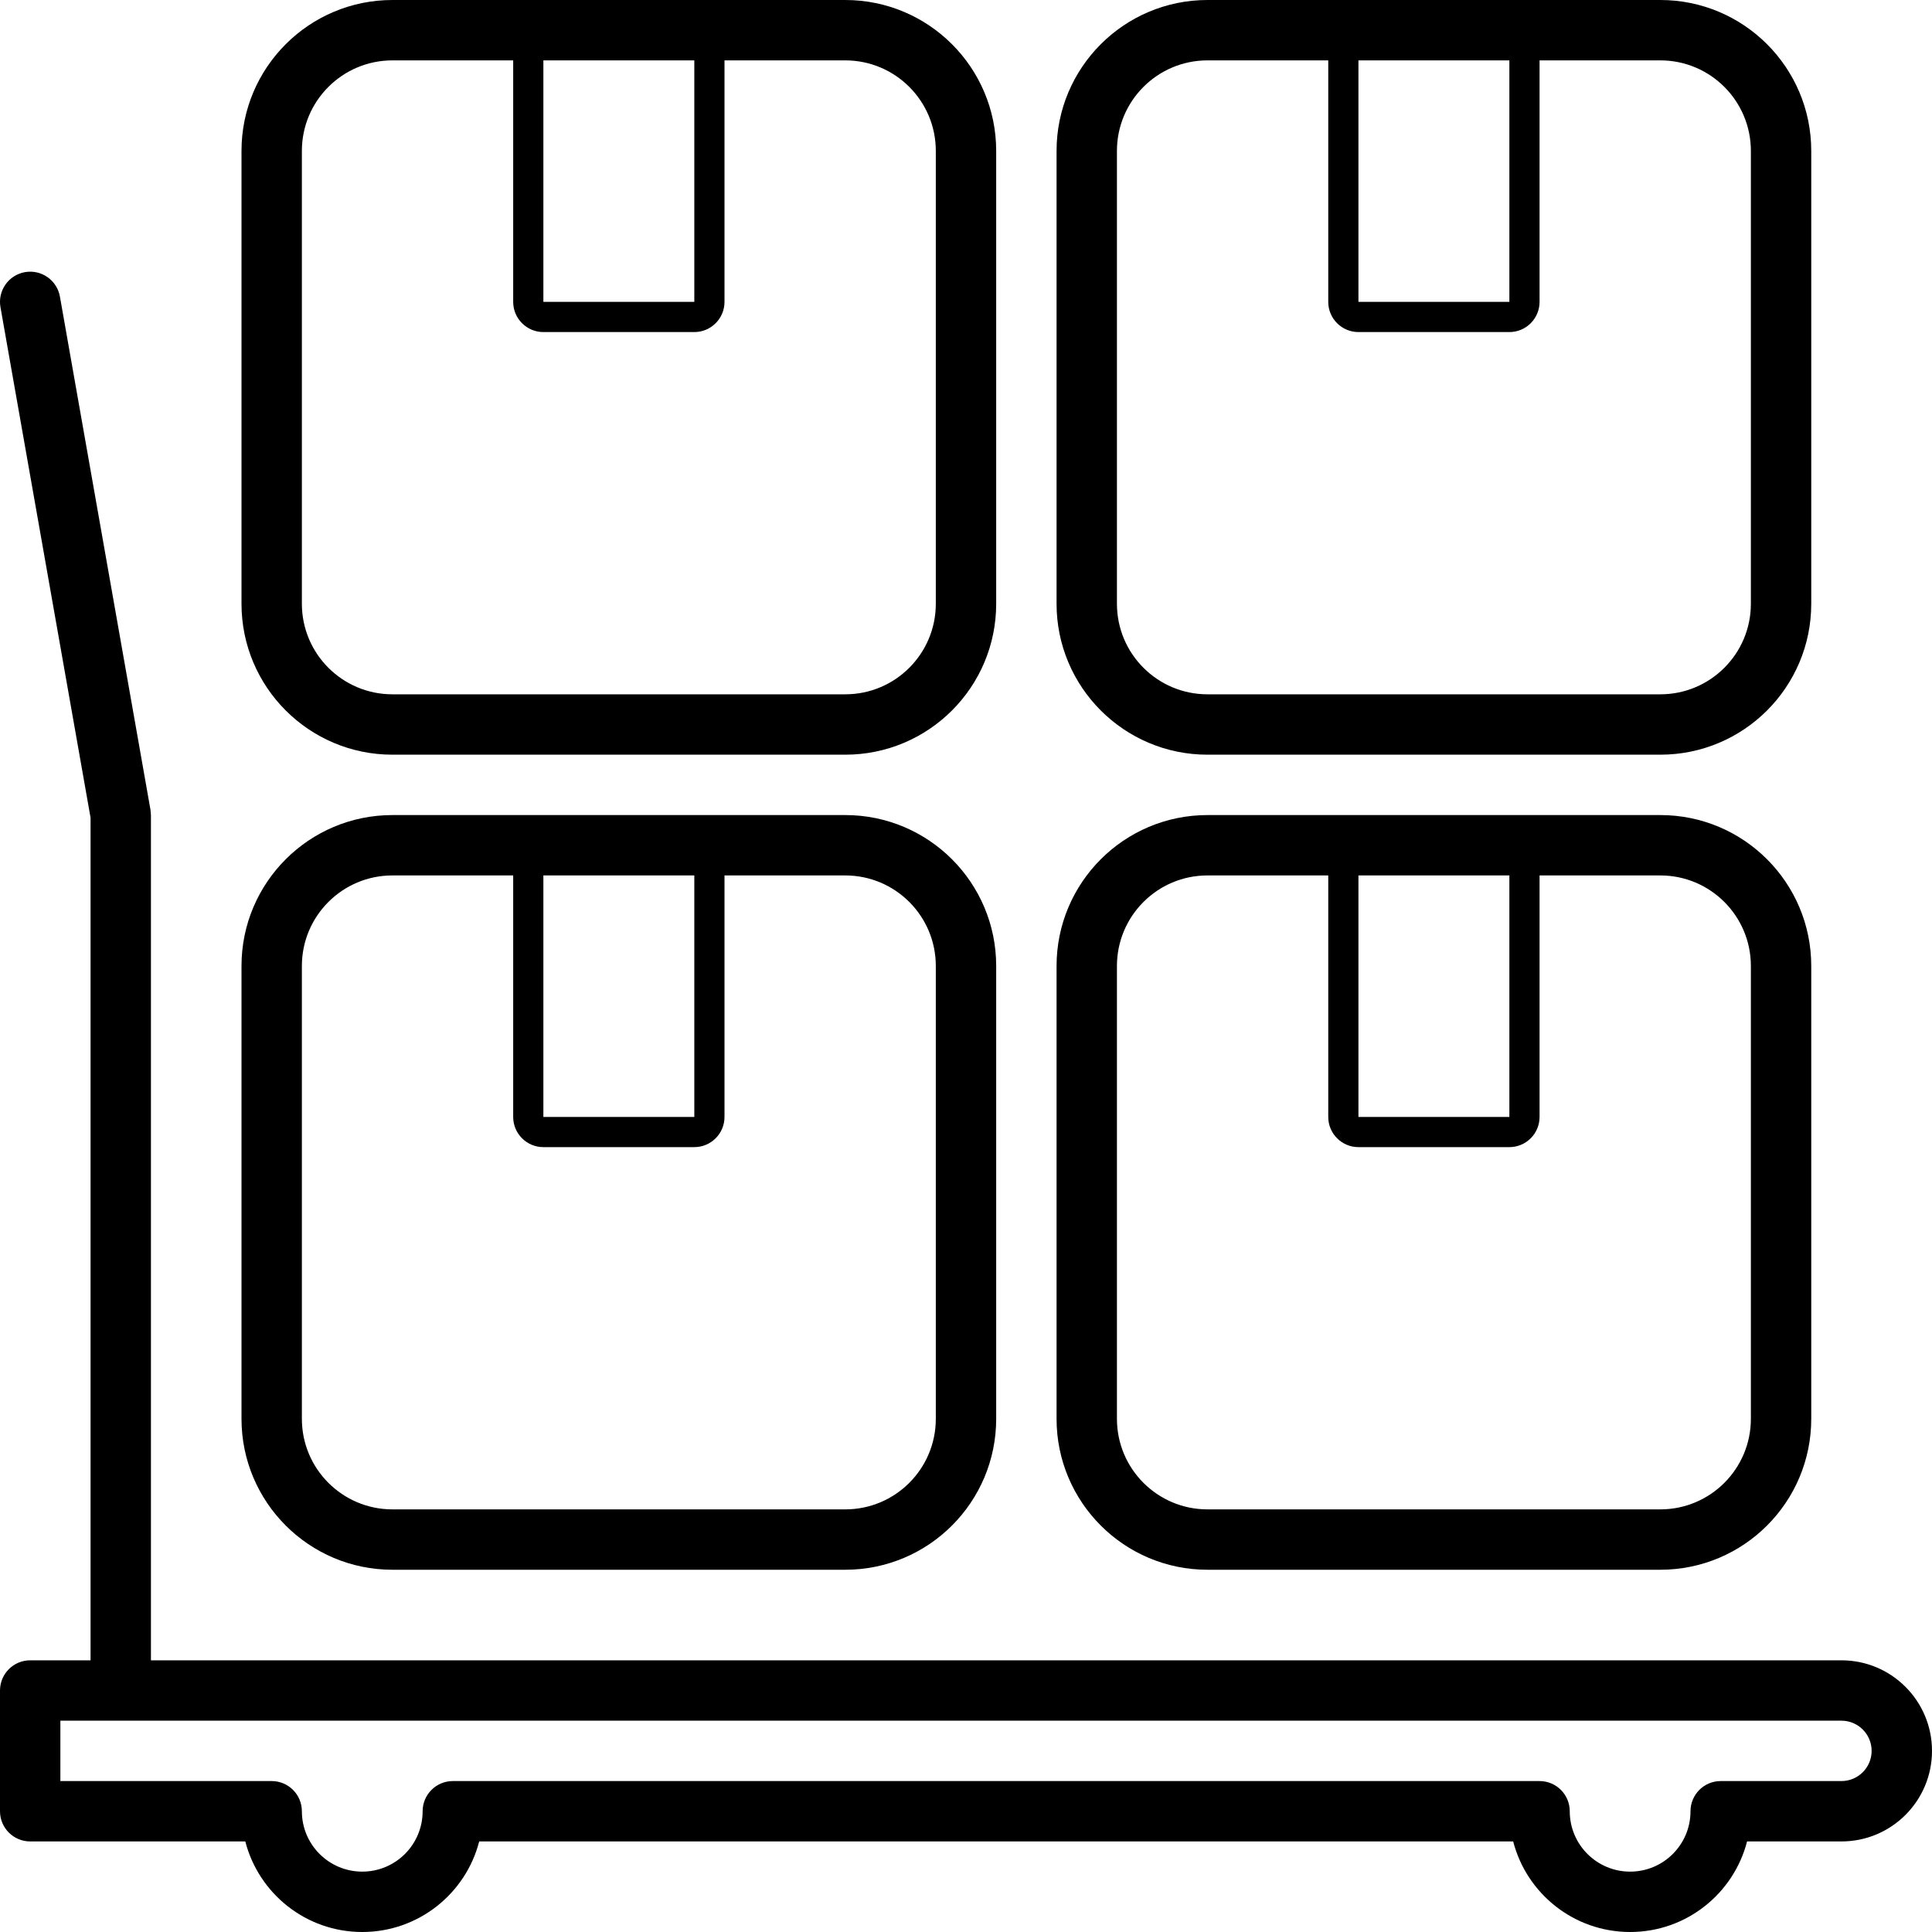 <svg viewBox="0 0 64 64" version="1.1" xmlns="http://www.w3.org/2000/svg">
	<g fill="currentColor">
		<path d="M54,64 C52.136,64 50.57,62.725 50.126,61 L15.874,61 C15.43,62.725 13.864,64 12,64 C10.136,64 8.57,62.725 8.126,61 L1,61 C0.448,61 0,60.552 0,60 L0,56 C0,55.448 0.448,55 1,55 L61,55 C62.657,55 64,56.343 64,58 C64,59.657 62.657,61 61,61 L57.874,61 C57.43,62.725 55.864,64 54,64 Z M2,59 L9,59 C9.552,59 10,59.448 10,60 C10,61.105 10.896,62 12,62 C13.105,62 14,61.105 14,60 C14,59.448 14.448,59 15,59 L51,59 C51.552,59 52,59.448 52,60 C52,61.105 52.896,62 54,62 C55.105,62 56,61.105 56,60 C56,59.448 56.448,59 57,59 L61,59 C61.552,59 62,58.552 62,58 C62,57.448 61.552,57 61,57 L2,57 L2,59 Z"/>
		<path d="M3,55 C3,55.552 3.448,56 4,56 C4.552,56 5,55.552 5,55 L5,27 L4.985,26.826 L1.985,9.826 C1.889,9.282 1.37,8.919 0.826,9.015 C0.283,9.111 -0.081,9.63 0.015,10.174 L3,27.088 L3,55 Z"/>
		<path d="M17,29 L13,29 C11.343,29 10,30.343 10,32 L10,47 C10,48.657 11.343,50 13,50 L28,50 C29.657,50 31,48.657 31,47 L31,32 C31,30.343 29.657,29 28,29 L24,29 L24,37 C24,37.552 23.552,38 23,38 L18,38 C17.448,38 17,37.552 17,37 L17,29 Z M13,27 L28,27 C30.762,27 33,29.239 33,32 L33,47 C33,49.761 30.762,52 28,52 L13,52 C10.239,52 8,49.761 8,47 L8,32 C8,29.239 10.239,27 13,27 Z M23,29 L18,29 L18,37 L23,37 L23,29 Z"/>
		<path d="M17,2 L13,2 C11.343,2 10,3.343 10,5 L10,20 C10,21.657 11.343,23 13,23 L28,23 C29.657,23 31,21.657 31,20 L31,5 C31,3.343 29.657,2 28,2 L24,2 L24,10 C24,10.552 23.552,11 23,11 L18,11 C17.448,11 17,10.552 17,10 L17,2 Z M13,0 L28,0 C30.762,-4.4408921e-16 33,2.239 33,5 L33,20 C33,22.761 30.762,25 28,25 L13,25 C10.239,25 8,22.761 8,20 L8,5 C8,2.239 10.239,5.55111512e-16 13,0 Z M23,2 L18,2 L18,10 L23,10 L23,2 Z"/>
		<path d="M44,29 L40,29 C38.343,29 37,30.343 37,32 L37,47 C37,48.657 38.343,50 40,50 L55,50 C56.657,50 58,48.657 58,47 L58,32 C58,30.343 56.657,29 55,29 L51,29 L51,37 C51,37.552 50.552,38 50,38 L45,38 C44.448,38 44,37.552 44,37 L44,29 Z M40,27 L55,27 C57.762,27 60,29.239 60,32 L60,47 C60,49.761 57.762,52 55,52 L40,52 C37.239,52 35,49.761 35,47 L35,32 C35,29.239 37.239,27 40,27 Z M50,29 L45,29 L45,37 L50,37 L50,29 Z"/>
		<path d="M44,2 L40,2 C38.343,2 37,3.343 37,5 L37,20 C37,21.657 38.343,23 40,23 L55,23 C56.657,23 58,21.657 58,20 L58,5 C58,3.343 56.657,2 55,2 L51,2 L51,10 C51,10.552 50.552,11 50,11 L45,11 C44.448,11 44,10.552 44,10 L44,2 Z M40,0 L55,0 C57.762,-4.4408921e-16 60,2.239 60,5 L60,20 C60,22.761 57.762,25 55,25 L40,25 C37.239,25 35,22.761 35,20 L35,5 C35,2.239 37.239,5.55111512e-16 40,0 Z M50,2 L45,2 L45,10 L50,10 L50,2 Z"/>
	</g>
</svg>
